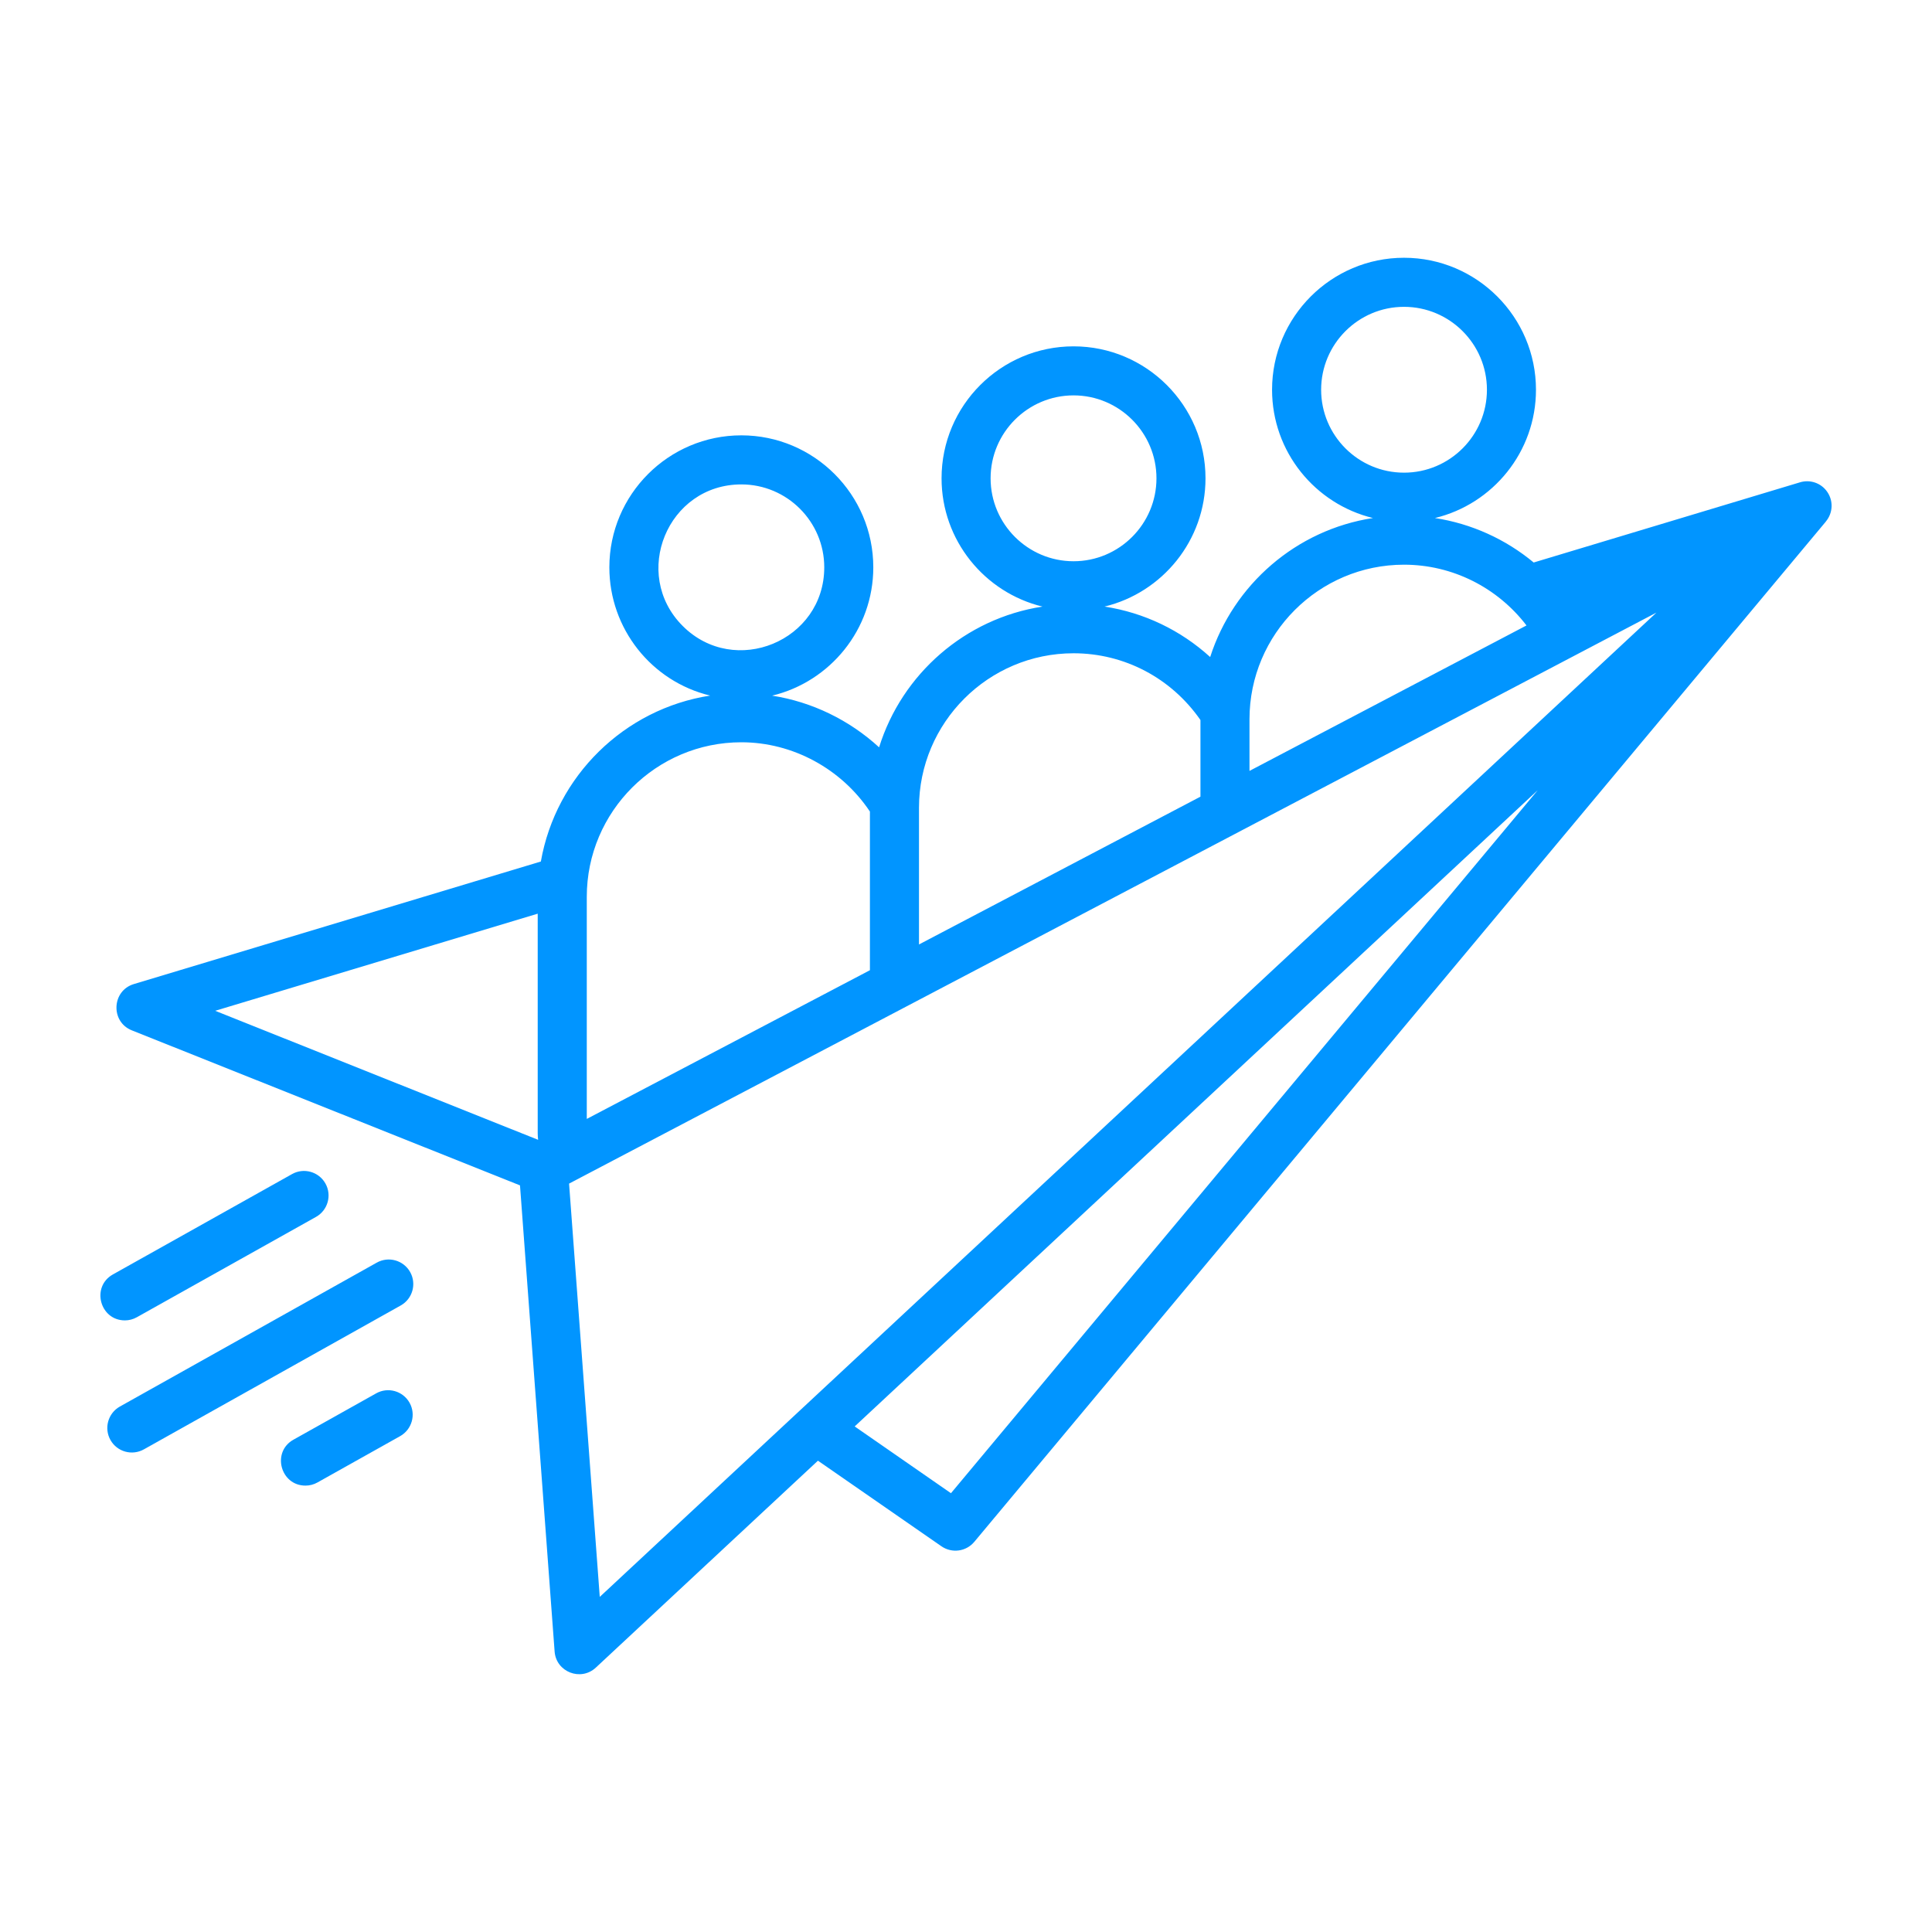 <svg width="60" height="60" viewBox="0 0 60 60" fill="none" xmlns="http://www.w3.org/2000/svg">
<path fill-rule="evenodd" clip-rule="evenodd" d="M47.755 24.541L26.543 44.299L29.533 46.373L47.755 24.541ZM18.626 49.593L17.673 36.758L51.441 19.026L18.626 49.593ZM6.683 31.391L16.712 35.398C16.704 35.33 16.699 35.26 16.699 35.192V28.375L6.683 31.391ZM18.223 27.852C18.223 25.205 20.377 23.052 23.023 23.052C24.617 23.052 26.128 23.873 27.016 25.204V30.131L18.223 34.749V27.852H18.223ZM21.202 19.44C22.815 21.053 25.598 19.907 25.598 17.619C25.598 16.199 24.442 15.044 23.023 15.044C20.731 15.044 19.59 17.828 21.202 19.44ZM28.54 25.087C28.54 22.441 30.694 20.288 33.34 20.288C34.921 20.288 36.377 21.059 37.281 22.361V24.741L28.54 29.331V25.087ZM33.34 17.43C34.759 17.43 35.915 16.274 35.915 14.854C35.915 13.434 34.759 12.279 33.34 12.279C31.92 12.279 30.764 13.434 30.764 14.854C30.764 16.274 31.92 17.43 33.34 17.43ZM38.804 22.337V23.941L47.407 19.424C46.504 18.246 45.107 17.537 43.603 17.537C40.957 17.537 38.804 19.69 38.804 22.337ZM43.603 14.679C45.023 14.679 46.178 13.524 46.178 12.104C46.178 10.685 45.023 9.529 43.603 9.529C42.183 9.529 41.029 10.685 41.029 12.104C41.029 13.524 42.183 14.679 43.603 14.679ZM56.704 16.195H56.706L30.257 47.884C30.002 48.188 29.562 48.245 29.238 48.022L25.402 45.363L18.504 51.789C18.037 52.224 17.271 51.926 17.224 51.289L16.149 36.813L4.093 31.998C3.427 31.732 3.47 30.768 4.157 30.561L16.797 26.755C17.263 24.103 19.385 22.014 22.055 21.602C20.231 21.164 18.924 19.521 18.924 17.619C18.924 15.359 20.763 13.52 23.023 13.52C25.282 13.52 27.121 15.359 27.121 17.619C27.121 19.55 25.779 21.172 23.979 21.604C25.219 21.797 26.378 22.362 27.301 23.209C28.009 20.934 29.972 19.207 32.375 18.838C30.579 18.403 29.241 16.782 29.241 14.854C29.241 12.594 31.079 10.756 33.34 10.756C35.599 10.756 37.438 12.594 37.438 14.854C37.438 16.783 36.099 18.403 34.302 18.838C35.533 19.026 36.668 19.573 37.583 20.405C38.305 18.157 40.255 16.453 42.639 16.088C40.842 15.652 39.505 14.032 39.505 12.104C39.505 9.845 41.343 8.005 43.603 8.005C45.863 8.005 47.701 9.845 47.701 12.104C47.701 14.034 46.362 15.655 44.563 16.088C45.699 16.263 46.757 16.744 47.63 17.469L55.9 14.979C56.209 14.885 56.55 14.996 56.741 15.267C56.944 15.552 56.924 15.933 56.704 16.195ZM3.879 41.006C4.005 41.006 4.133 40.974 4.25 40.908L9.814 37.792C10.181 37.586 10.312 37.122 10.107 36.755C9.901 36.388 9.436 36.256 9.07 36.462L3.506 39.579C2.824 39.961 3.1 41.006 3.879 41.006ZM11.682 43.272L9.113 44.711C8.43 45.093 8.709 46.137 9.486 46.137C9.613 46.137 9.74 46.106 9.858 46.04L12.426 44.601C12.793 44.395 12.925 43.93 12.719 43.563C12.513 43.197 12.049 43.065 11.682 43.272ZM12.738 39.505C12.532 39.138 12.068 39.007 11.701 39.212L3.722 43.682C3.355 43.888 3.224 44.353 3.43 44.72C3.638 45.091 4.104 45.215 4.467 45.012L12.446 40.542C12.812 40.337 12.943 39.872 12.738 39.505Z" fill="#0195FF"/>
</svg>
